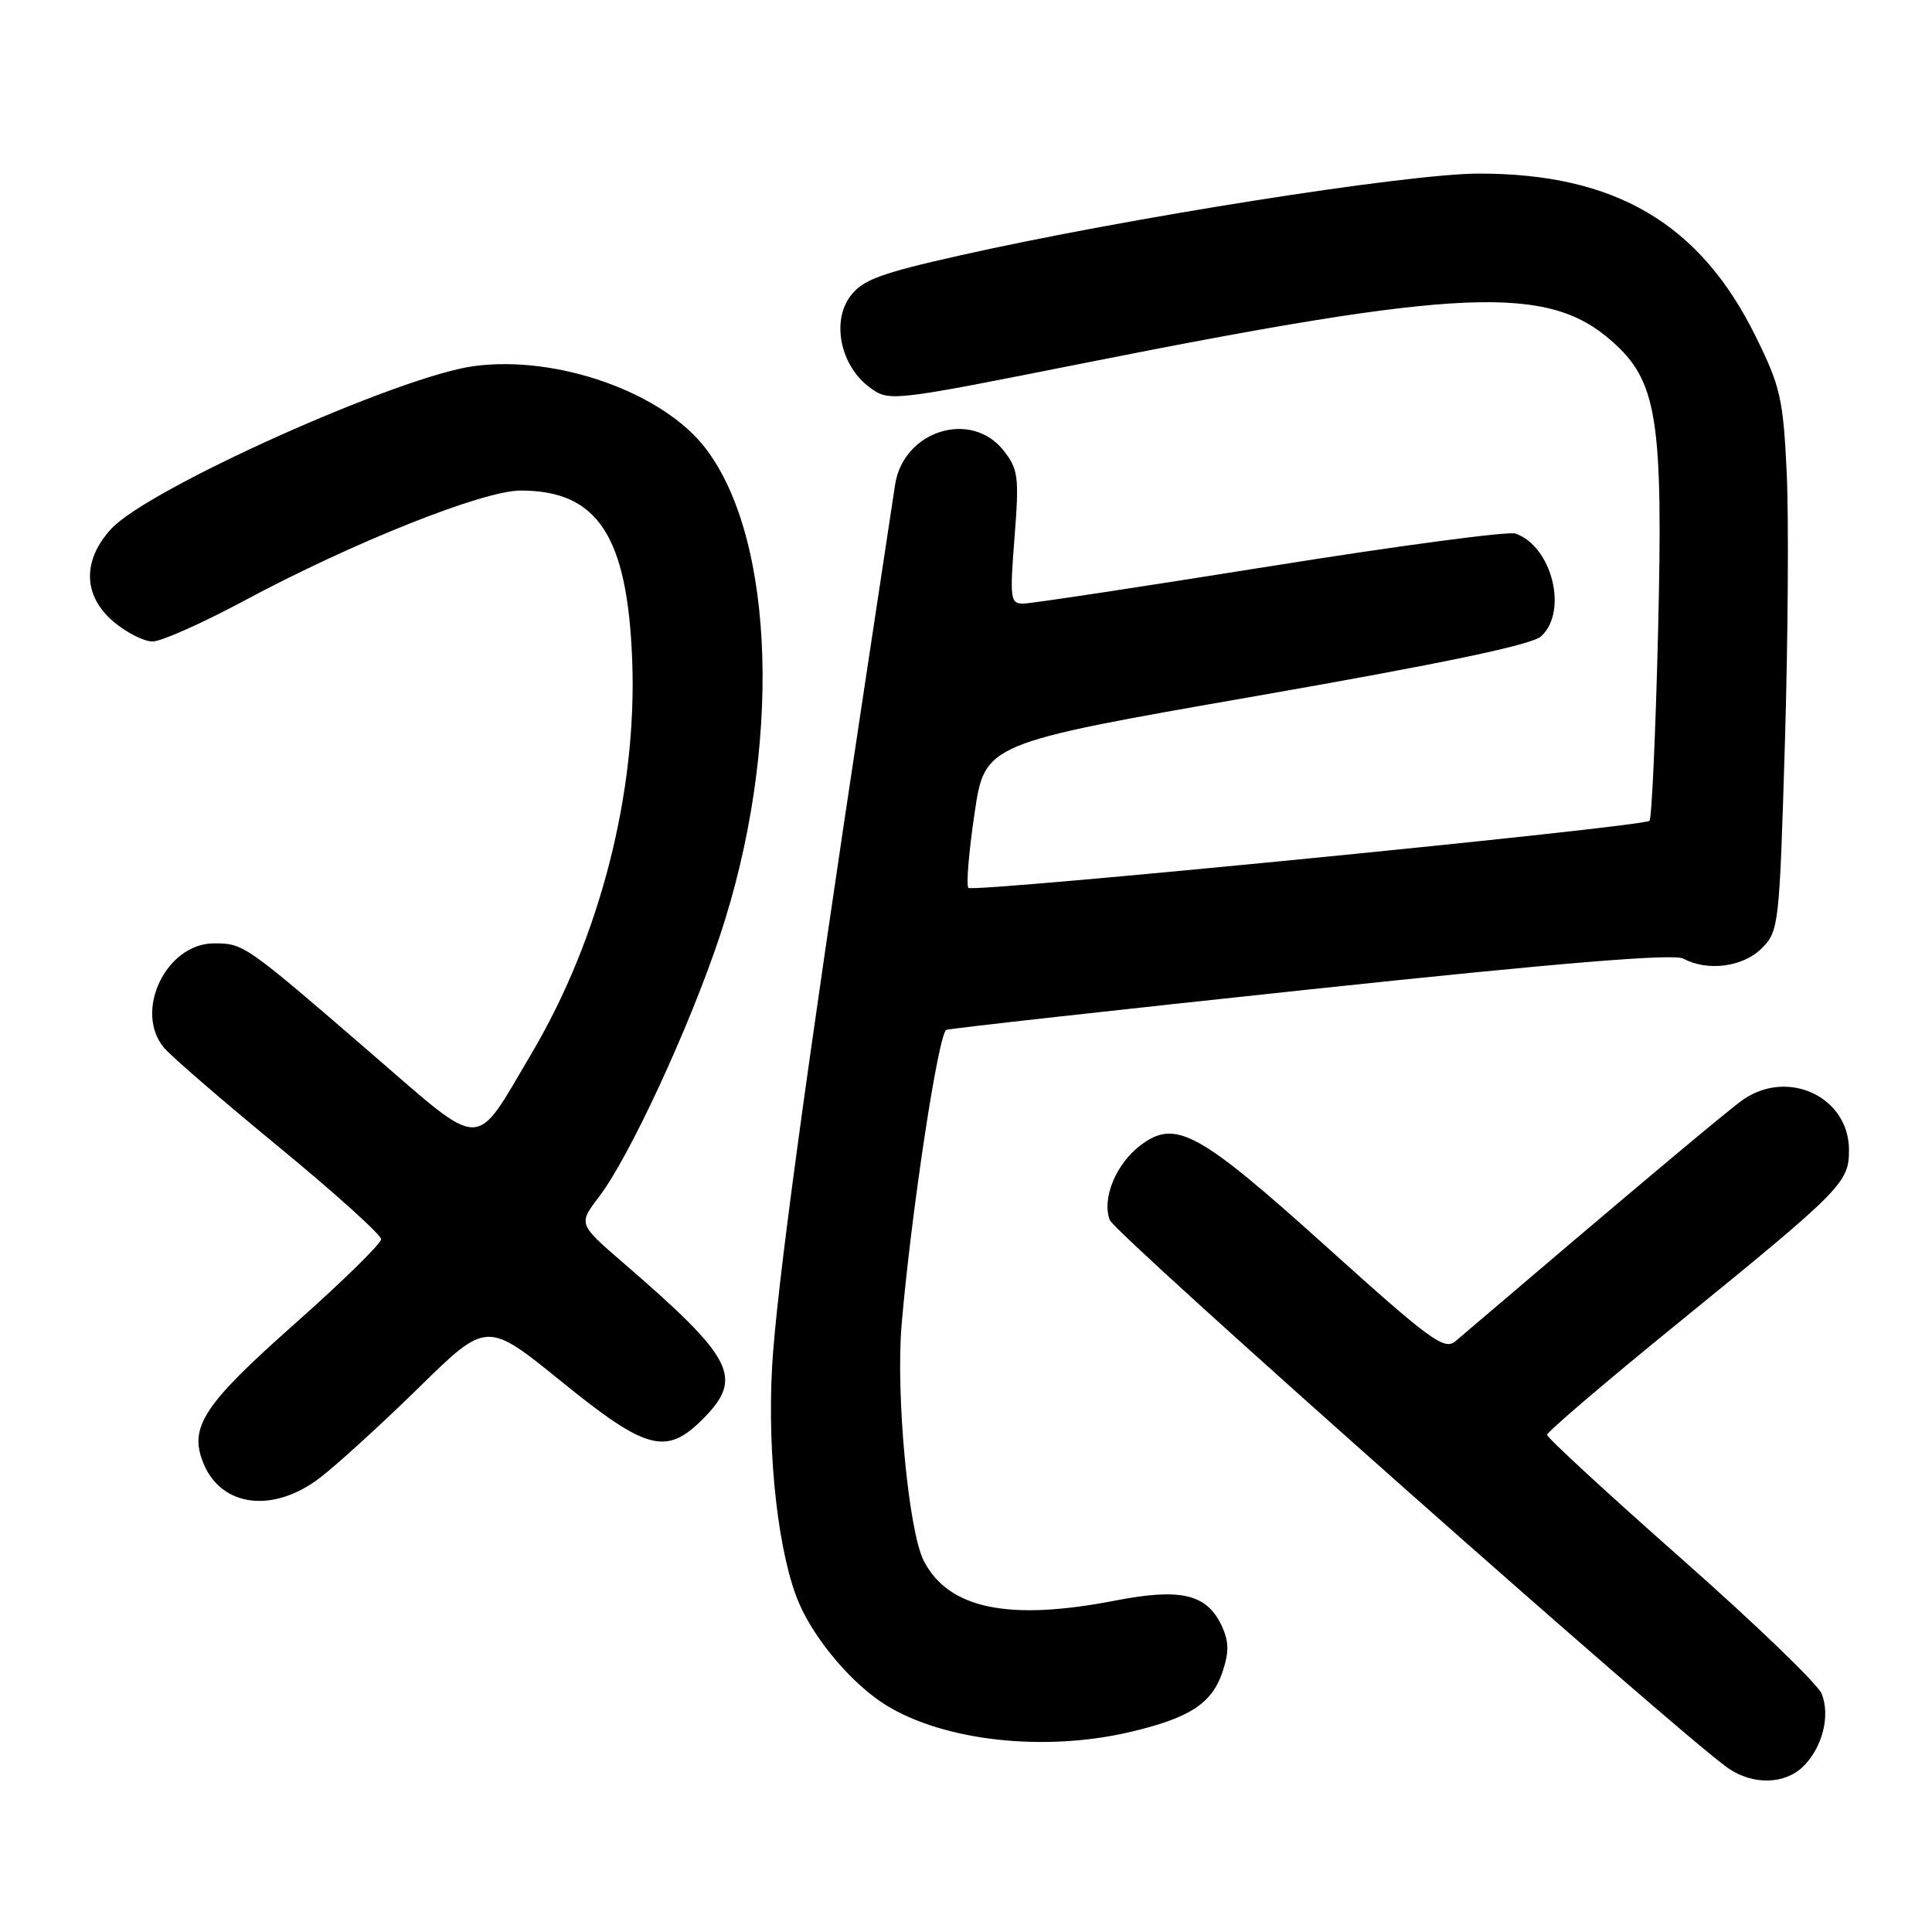 <?xml version="1.0" encoding="UTF-8" standalone="no"?>
<!DOCTYPE svg PUBLIC "-//W3C//DTD SVG 1.1//EN" "http://www.w3.org/Graphics/SVG/1.1/DTD/svg11.dtd" >
<svg xmlns="http://www.w3.org/2000/svg" xmlns:xlink="http://www.w3.org/1999/xlink" version="1.1" viewBox="0 0 256 256">
 <g >
 <path fill="currentColor"
d=" M 238.97 234.03 C 241.49 231.51 242.54 227.36 241.39 224.44 C 240.90 223.18 232.51 215.10 222.75 206.49 C 212.99 197.87 205.00 190.51 205.00 190.12 C 205.00 189.74 212.72 183.14 222.17 175.46 C 244.14 157.59 245.00 156.72 245.00 152.38 C 245.00 145.38 236.97 141.56 230.97 145.71 C 228.99 147.08 216.08 157.92 192.85 177.72 C 191.39 178.97 189.51 177.59 175.72 165.16 C 158.81 149.93 155.78 148.28 151.17 151.72 C 147.89 154.17 145.97 158.80 147.05 161.66 C 147.76 163.53 222.37 229.67 228.97 234.28 C 232.26 236.57 236.54 236.46 238.97 234.03 Z  M 149.78 229.49 C 157.71 227.62 160.61 225.71 162.02 221.45 C 162.88 218.82 162.84 217.43 161.82 215.30 C 159.85 211.21 156.39 210.41 147.81 212.08 C 133.65 214.83 125.70 213.19 122.41 206.83 C 120.38 202.89 118.68 184.80 119.47 175.50 C 120.75 160.57 124.36 136.80 125.40 136.46 C 126.01 136.26 147.81 133.84 173.85 131.07 C 206.81 127.57 221.76 126.34 223.04 127.02 C 226.28 128.75 230.95 128.14 233.43 125.66 C 235.71 123.38 235.78 122.71 236.51 98.42 C 236.92 84.72 237.03 68.64 236.75 62.68 C 236.28 52.78 235.92 51.23 232.61 44.52 C 225.23 29.59 214.01 23.00 195.99 23.00 C 186.53 23.00 149.15 28.90 127.04 33.88 C 116.60 36.23 114.27 37.10 112.67 39.25 C 110.16 42.60 111.38 48.45 115.17 51.28 C 117.82 53.25 117.82 53.25 143.66 48.11 C 193.64 38.17 205.02 37.69 213.53 45.16 C 219.61 50.50 220.39 55.44 219.70 83.87 C 219.37 97.27 218.86 108.47 218.57 108.76 C 217.78 109.56 128.97 118.31 128.32 117.65 C 128.01 117.34 128.37 112.91 129.13 107.79 C 130.50 98.50 130.50 98.50 166.45 92.23 C 191.27 87.89 202.95 85.45 204.20 84.32 C 207.81 81.05 205.66 72.39 200.81 70.70 C 199.88 70.37 185.25 72.32 168.31 75.03 C 151.36 77.74 136.65 79.97 135.62 79.98 C 133.87 80.00 133.79 79.39 134.43 71.21 C 135.06 63.17 134.93 62.19 132.99 59.71 C 128.68 54.23 119.68 57.07 118.60 64.25 C 118.33 66.04 116.51 78.07 114.55 91.00 C 106.72 142.70 102.87 171.00 102.31 181.08 C 101.64 192.97 103.17 206.26 105.93 212.55 C 108.10 217.49 113.02 223.23 117.40 225.94 C 125.12 230.71 138.42 232.17 149.78 229.49 Z  M 42.36 195.84 C 44.64 194.10 50.55 188.71 55.50 183.86 C 64.50 175.04 64.50 175.04 74.34 183.02 C 85.63 192.18 88.26 192.89 93.08 188.08 C 98.59 182.56 97.33 180.07 82.56 167.31 C 76.62 162.18 76.62 162.18 79.39 158.56 C 83.41 153.28 91.36 136.11 95.39 124.00 C 103.60 99.33 102.79 71.59 93.51 59.43 C 87.86 52.01 73.85 47.03 62.81 48.51 C 52.86 49.84 19.71 64.71 14.75 70.06 C 10.87 74.26 10.99 78.97 15.08 82.41 C 16.77 83.83 19.08 85.00 20.22 85.00 C 21.36 85.00 26.84 82.56 32.39 79.58 C 46.79 71.86 64.01 65.00 68.99 65.00 C 79.20 65.00 83.14 71.00 83.77 87.50 C 84.44 104.98 79.49 124.30 70.42 139.61 C 62.69 152.65 64.35 152.66 49.04 139.44 C 32.44 125.11 32.28 125.00 28.37 125.00 C 22.00 125.00 17.68 134.04 21.75 138.85 C 22.71 139.99 29.57 145.92 37.00 152.02 C 44.42 158.13 50.50 163.61 50.50 164.20 C 50.50 164.79 45.36 169.82 39.08 175.39 C 26.92 186.16 24.98 189.13 26.97 193.93 C 29.36 199.70 36.19 200.54 42.36 195.84 Z "/>
</g>
</svg>
